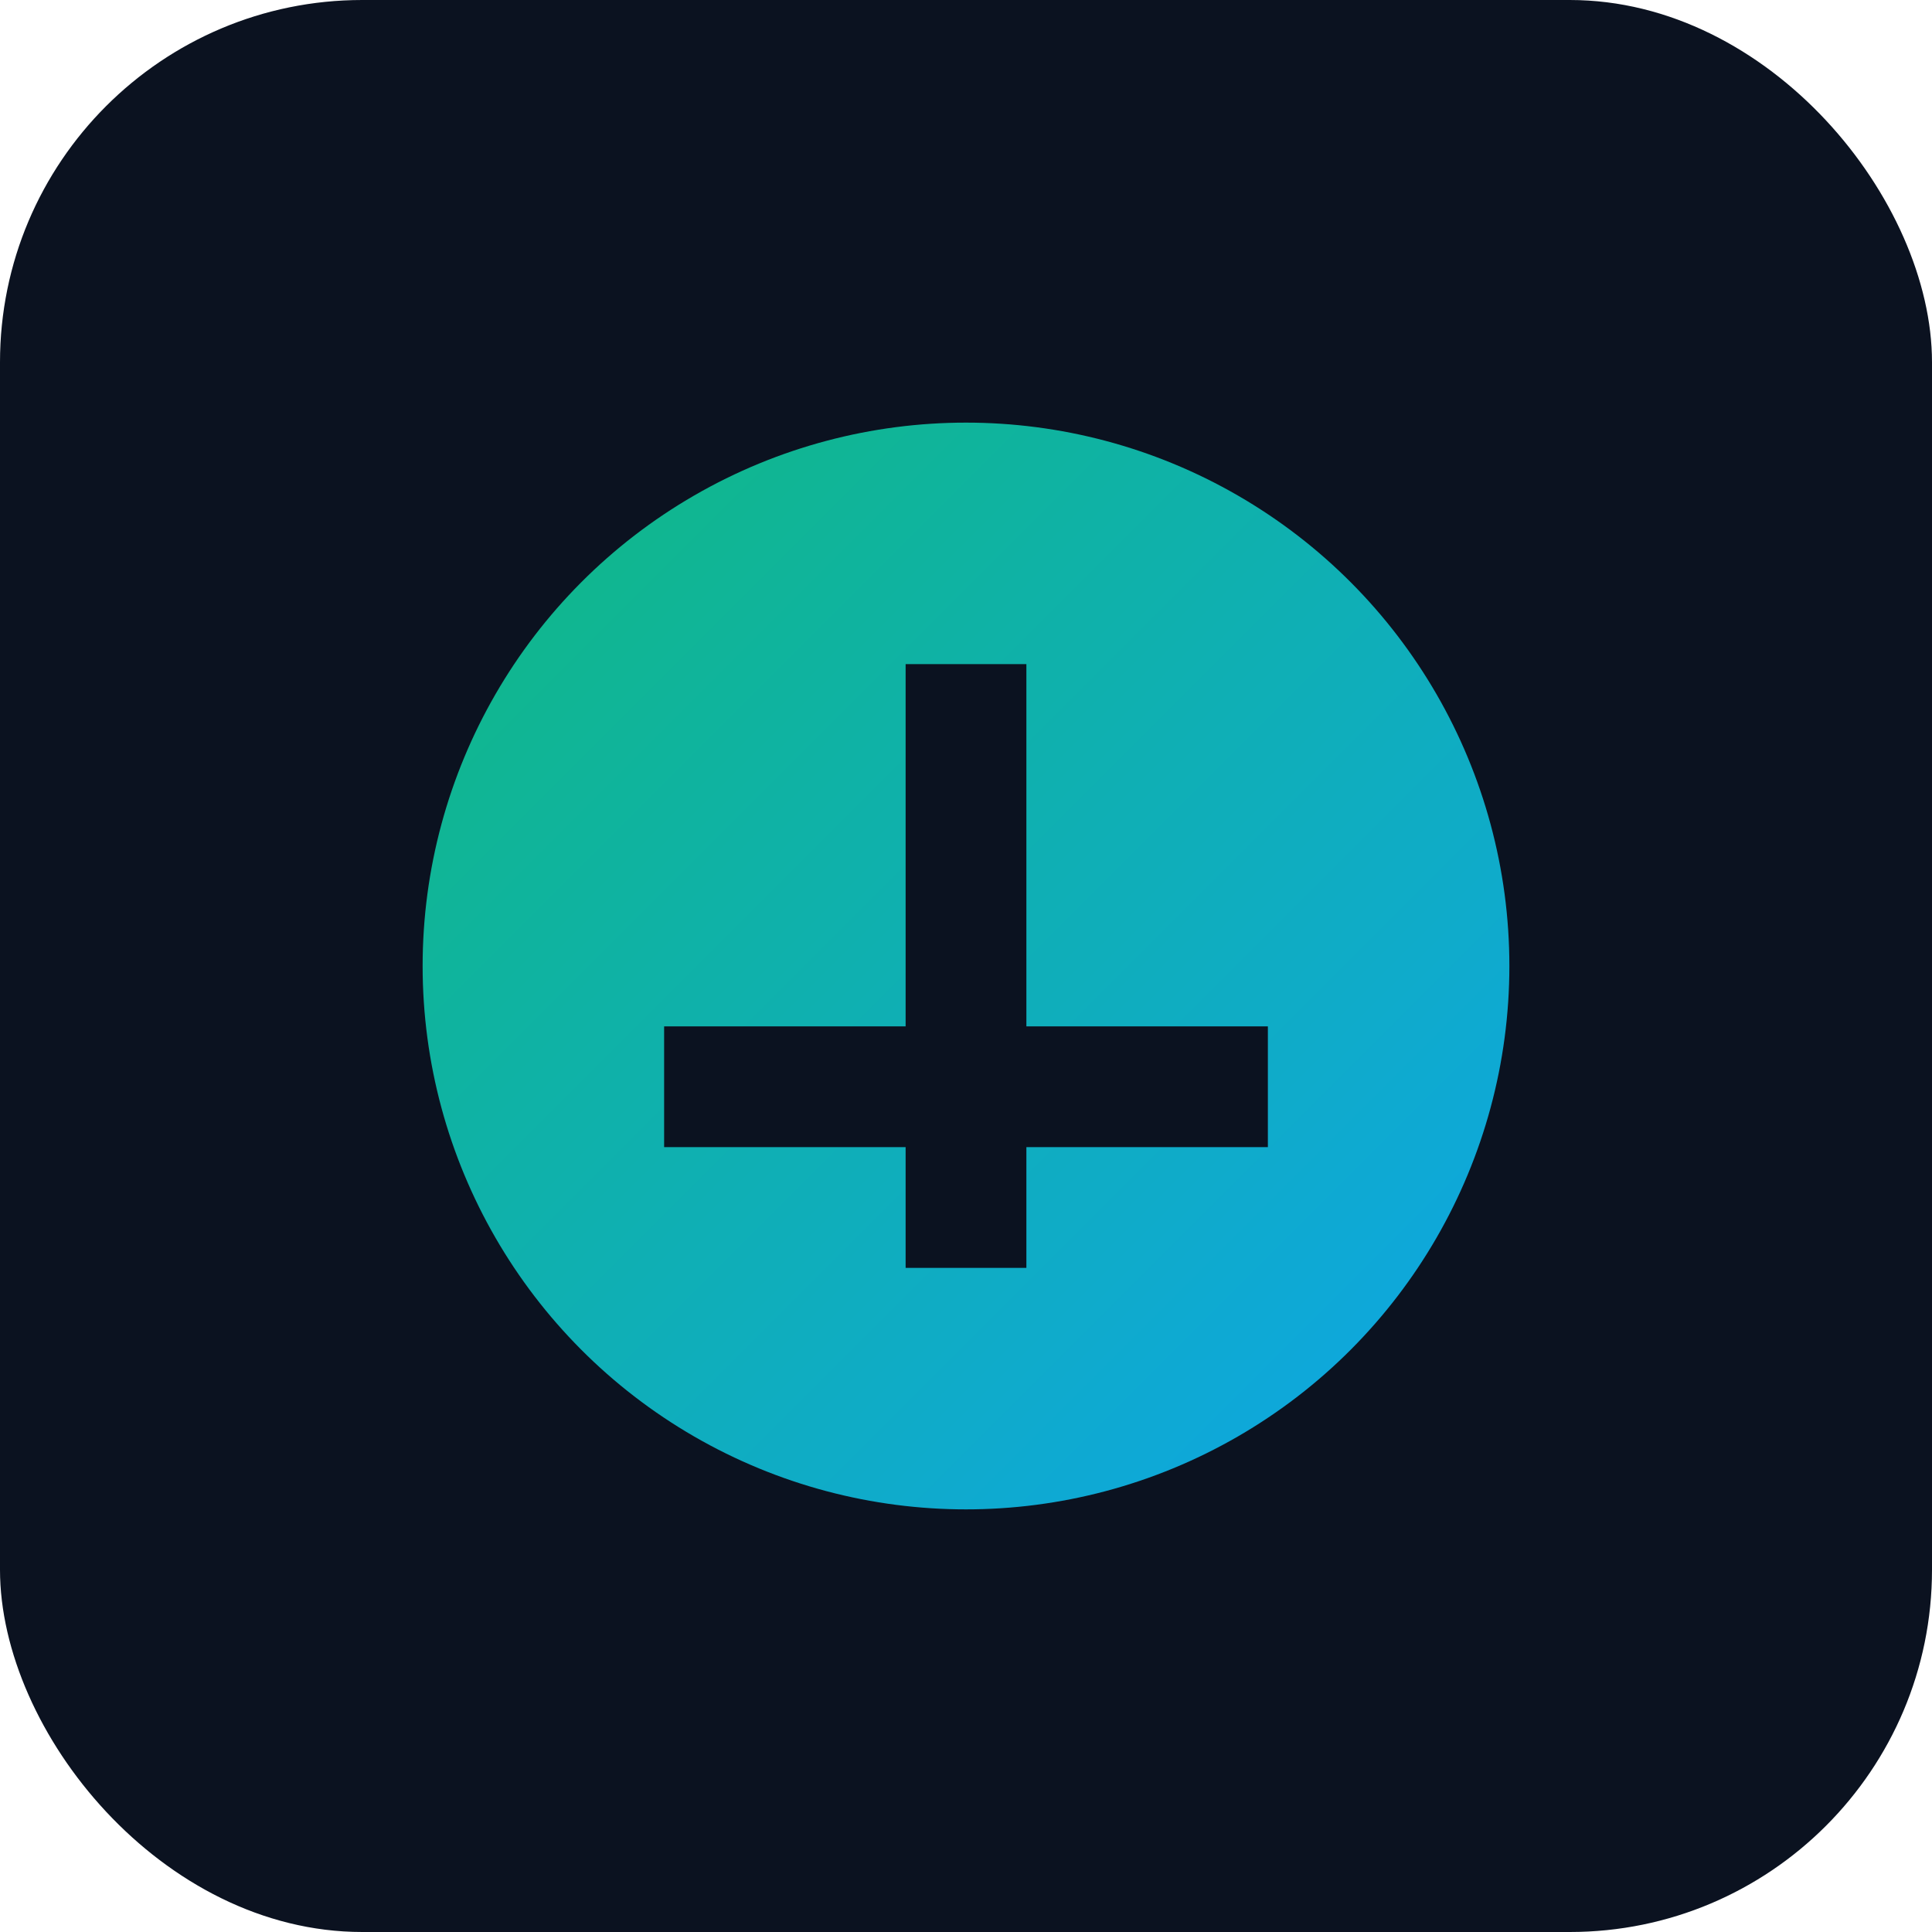 <svg xmlns="http://www.w3.org/2000/svg" viewBox="0 0 64 64">
  <defs>
    <linearGradient id="g" x1="0" x2="1" y1="0" y2="1">
      <stop offset="0" stop-color="#10B981"/>
      <stop offset="1" stop-color="#0EA5E9"/>
    </linearGradient>
  </defs>
  <rect width="64" height="64" rx="12" fill="#0b1220"/>
  <circle cx="32" cy="32" r="18" fill="url(#g)"/>
  <path d="M22 34h20v4H22zM30 22h4v20h-4z" fill="#0b1220"/>
</svg>
